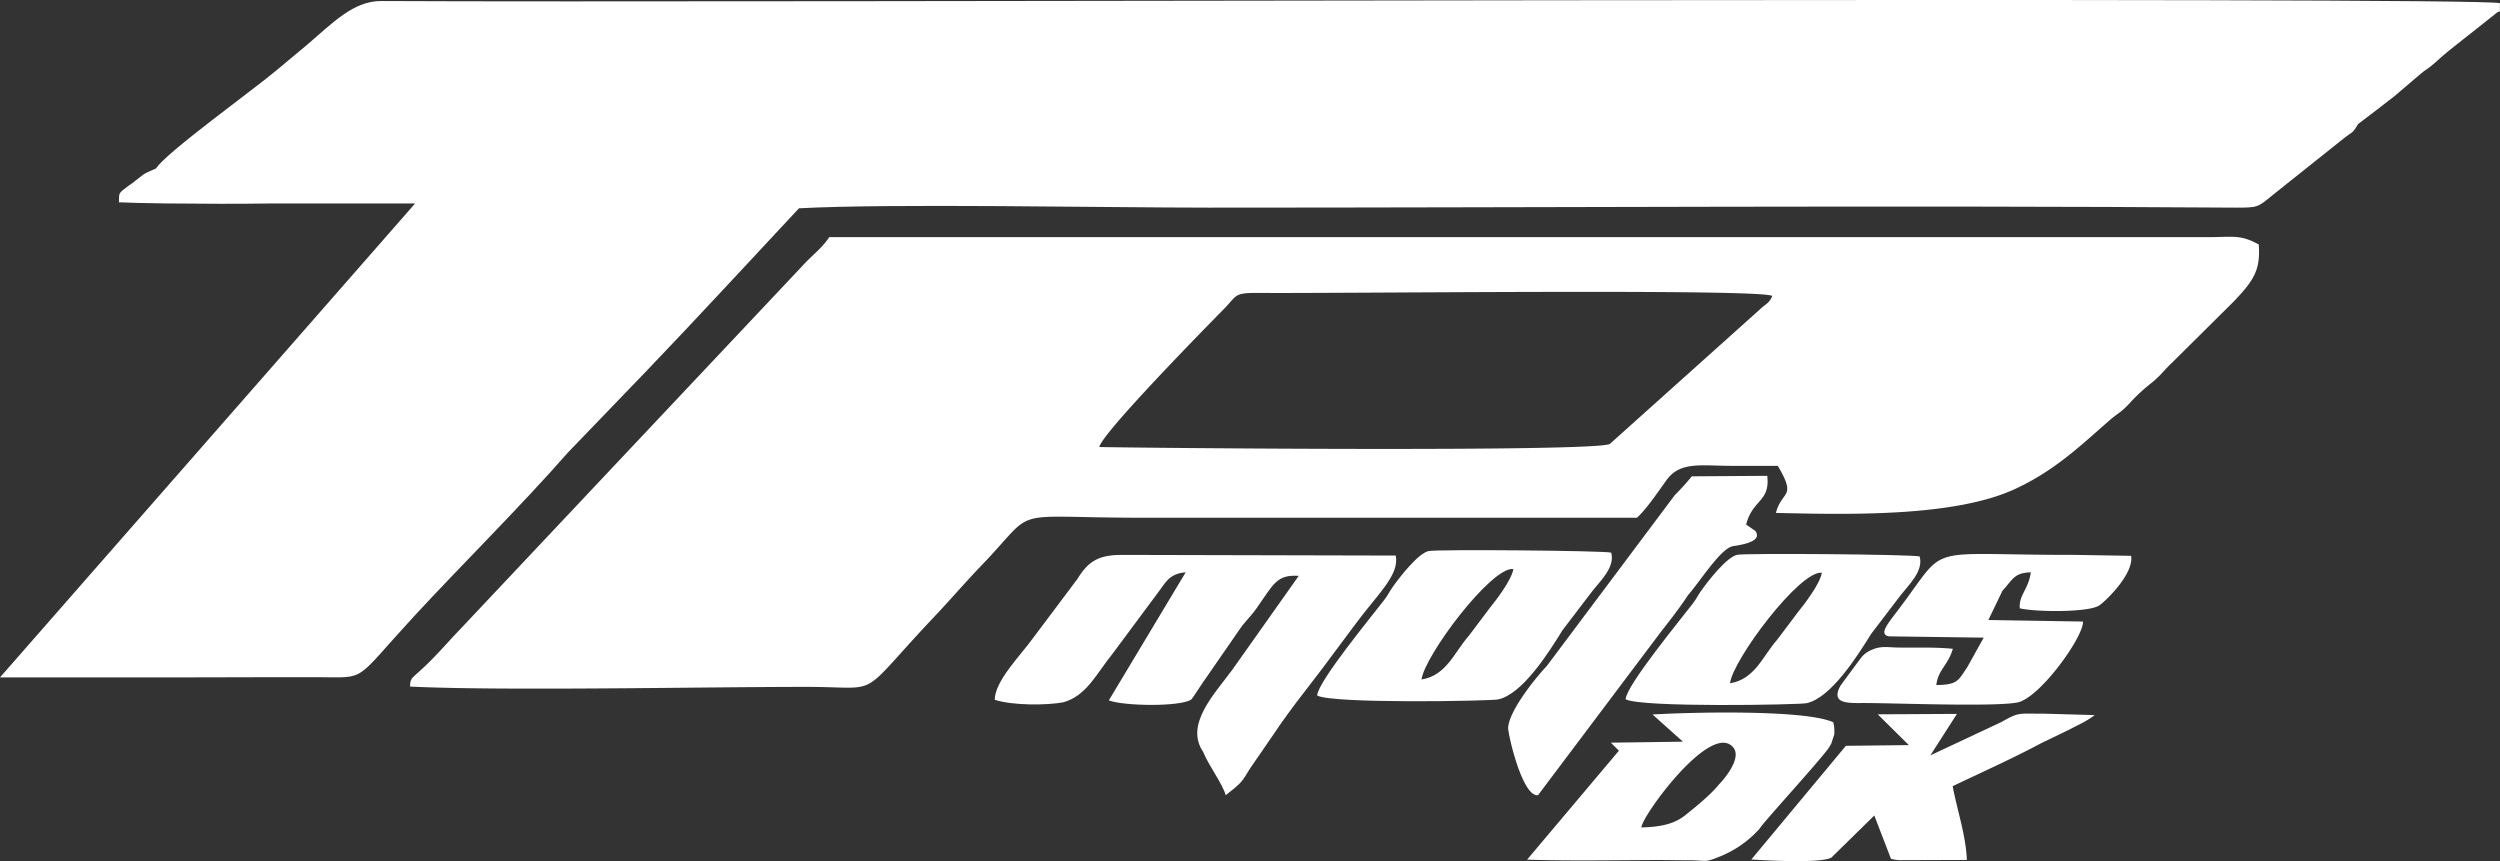 <svg xmlns="http://www.w3.org/2000/svg" viewBox="0 0 828.13 285.26"><rect x="0" y="0" width="828.13" height="285.26" fill="#333333" stroke="none"/><defs><style>.cls-1{fill:#fff;}</style></defs><title>Recurso 1</title><g id="Capa_2" data-name="Capa 2"><g id="Capa_1-2" data-name="Capa 1"><g id="Capa_2-2" data-name="Capa 2"><g id="Capa_1-2-2" data-name="Capa 1-2"><path class="cls-1" d="M364.13,148.13c.72-4.54,36.44-40.84,41.36-45.85,4.44-4.51,3.1-5.32,11.7-5.25,26.67.22,166-1.45,169.89,1-1,2.46-2.25,2.64-4.25,4.58l-49.58,44.46c-5.5,2.72-156.53,1.3-169.12,1Zm-228.29,79.3c31,1.48,96.5.1,131.4.1,25.66,0,16.05,4.49,42.21-23.21,5.85-6.19,10.13-11.26,15.84-17.2,18.59-19.35,7.74-15.76,50.95-15.62h166c3.27-2.93,7.33-9.09,9.89-12.58,4.49-6.13,11.56-4.62,21.11-4.61h15.65c6.42,10.82,1.35,8-.62,15.6,24.13.54,58.85,1.38,79-7.83,13.31-6.09,22-14.55,31.31-22.66,3.23-2.82,3.78-2.52,7-6a57,57,0,0,1,7.27-6.7c3.08-2.53,4-4.11,6.52-6.45L740,99.8c6.66-7,8.81-10.41,8.22-18.81-6.14-3.4-8.56-2.43-17-2.43H274.69c-2.48,3.74-5.46,5.79-8.65,9.26L152.55,208.31c-3.53,3.69-5.84,6.37-8.71,9.33-7.33,7.57-7.94,6.22-8,9.79Z"/><path class="cls-1" d="M578.41,173.79c2.13-8.42,8-7.5,7-16.17l-25,.17a80.17,80.17,0,0,1-5.67,6.27l-42.4,56.6c-3.56,3.73-12.43,14.68-12.76,20.4-.11,2,4.71,23.1,9.9,22.34l40.62-54c3-3.83,6.33-8.07,9-12.18,3.86-4.37,10.55-15.08,14.65-16.23,1.13-.31,10.53-1.11,7.73-5.09l-3-2.08Z"/><path class="cls-1" d="M669.07,201.51c5.41,1.25,22.56,1.4,26.26-.92,1.64-1,11.56-10.25,10.62-16.47l-18.5-.31c-52.19.07-41.35-4.39-59.15,18.85-2.85,3.82-6.11,7.54-2.54,8.13l31.34.43L651.67,221c-3,4.41-3.16,5.85-10.25,5.92.54-5.07,3.91-6.55,5.46-12-5.78-.58-11.62-.35-17.43-.41-4,0-6.18-.72-9.53.79a8.3,8.3,0,0,0-3.38,2.53c-.09.07-6.78,9.14-6.86,9.28-3.49,6.25,2.8,5.76,7.77,5.77,10.12,0,43.45,1.32,50.87-.2s21.93-21.79,21.67-26.79l-31.34-.51,4.66-9.69c3.5-3.78,3.8-5.93,9.41-6.11-.77,5.65-4.07,7.63-3.65,11.9Z"/><path class="cls-1" d="M635.88,184.31c-3.43-.68-57.3-1.12-60.43-.53-3.48.71-9.73,8.78-12,12-1.08,1.53-1.43,2.48-2.77,4.24-3.62,4.74-22.06,27.11-22.18,31.62h0c5.12,2.81,57.49,1.81,59.91,1.3,8.09-1.73,16.91-15.69,21.38-22.92l9.91-13C632.21,193.81,637.27,189.1,635.88,184.31Zm-40.39,18.57-6.82,9.06c-4.78,5.4-7.32,13.05-15.6,14.4h0c.89-7.76,23.11-37.46,30.42-36.63C602.92,193.4,597.68,200.15,595.49,202.88Z"/><path class="cls-1" d="M367.3,232c5,1.92,23.54,2.15,27.25-.24.47-.3,4.31-6.46,4.82-7l11.06-16c2-3,3.62-4.19,5.78-7.23,5.68-8,6.57-11.25,14-10.78l-21.93,31c-5.75,7.9-16,18.2-9.71,27.34,1.7,4.36,6.33,10.38,7.46,14.33,5.55-4.4,5.19-4.24,8.06-8.87l8.08-11.75c1.78-2.8,7.25-10.27,10.22-14l5.67-7.4,10.63-14.27c7.46-10.19,15-16.58,13.64-23.1l-90.93-.22c-8.38,0-11.29,2.83-14.69,8.22l-14.58,19.42c-3.84,5.42-12.56,14-12.62,20.35,5.7,1.91,17.32,1.89,22.8.82,7.65-2.21,10.89-9.46,16.07-15.86l15.39-20.71c2.29-2.94,3.38-6,9-6.48Z"/><path class="cls-1" d="M533.71,183.05c-3.39-.67-57.3-1.12-60.44-.52-3.49.71-9.74,8.78-12,12-1.08,1.53-1.43,2.49-2.77,4.24-3.62,4.75-22.06,27.11-22.18,31.62,5.12,2.81,57.49,1.81,59.9,1.3,8.1-1.69,16.91-15.69,21.35-22.92l9.92-13C530,192.55,535.1,187.84,533.71,183.05Zm-40.4,18.58-6.82,9.06c-4.78,5.4-7.33,13.06-15.6,14.4h0c.89-7.75,23.11-37.46,30.42-36.62-.57,3.68-5.81,10.44-8,13.16Z"/><path class="cls-1" d="M569.44,259.81c-2.72,3.42-8,7.69-11,10.07-4.13,3.44-9.34,4.05-14.73,4.22.14-3.78,23.14-35.41,30.46-26.48,3.19,3.9-4.46,12-4.73,12.19ZM533.58,246l2.69,2.67-30.42,36.09c14.28.45,29,.17,43.32.12,3.35,0,6.78.1,10.06.08,6,0,5.22.91,10.21-1.13A35.22,35.22,0,0,0,583,274.35c.41-1.19,19.21-21.66,22.71-26.51.13-.26.36-.56.45-.74s.32-.51.43-.73l1-3a12.18,12.18,0,0,0-.32-4.12c-9.4-4.28-47.62-3.32-59.86-2.57l10.06,9-23.9.33Zm46.55,38.71,31.33-37.66,20.85-.23L622,236.62l26.24-.14-8.8,13.73,23.46-11c6-3.43,5.68-2.77,14.25-2.8l16.71.46c-2.66,2.08-5,3-8.46,4.85L676.5,246c-10.47,5.58-19.43,9.51-29.67,14.43,1.42,7.71,4.35,16.1,4.7,24.43l-21.48.07a11.13,11.13,0,0,1-3.67-.47l-5.51-14.33h0l-14.27,14C602.61,286,585.81,285.05,580.13,284.71Z"/><path class="cls-1" d="M828.13,1.07c-5-2.29-588.61-.1-701.86-.73-9.11-.05-16,7.17-24.38,14.35L91.55,23.32C85.13,28.81,54.6,50.84,51.71,55.78c-5.15,2.2-3.86,1.87-7.88,4.89l-1.2.83c-3.76,2.78-3.06,2.33-3.24,5.51,2.52.14,8.46.29,16,.39h1.19c9.88.12,22.22.16,33.19,0H137.5L119.05,88.48.56,223.75h0l-.56.63H64.17c13.7,0,27.39-.1,41.06-.06,16.66.06,11.57,1.9,32-20.26,15.58-16.86,35.54-36.62,50.88-54.14l26-27c8.64-9,17-17.93,25.25-26.77L264.66,69c30.42-1.64,100.8-.22,135.62-.22,112.64,0,227.7-.79,340,0,7.66,0,7.49,0,12.54-4.16L776.18,46c3.14-2.52,3-1.56,4.93-4.9,4.43-3.32,7.4-5.66,12-9.2l8.64-7.36c1.81-1.53,1.89-1.32,3.44-2.58,1.86-1.5,3.73-3.33,5.89-5.08l15.1-11.95C829,2.29,827.82,5.86,828.13,1.07Z"/></g></g></g></g></svg>